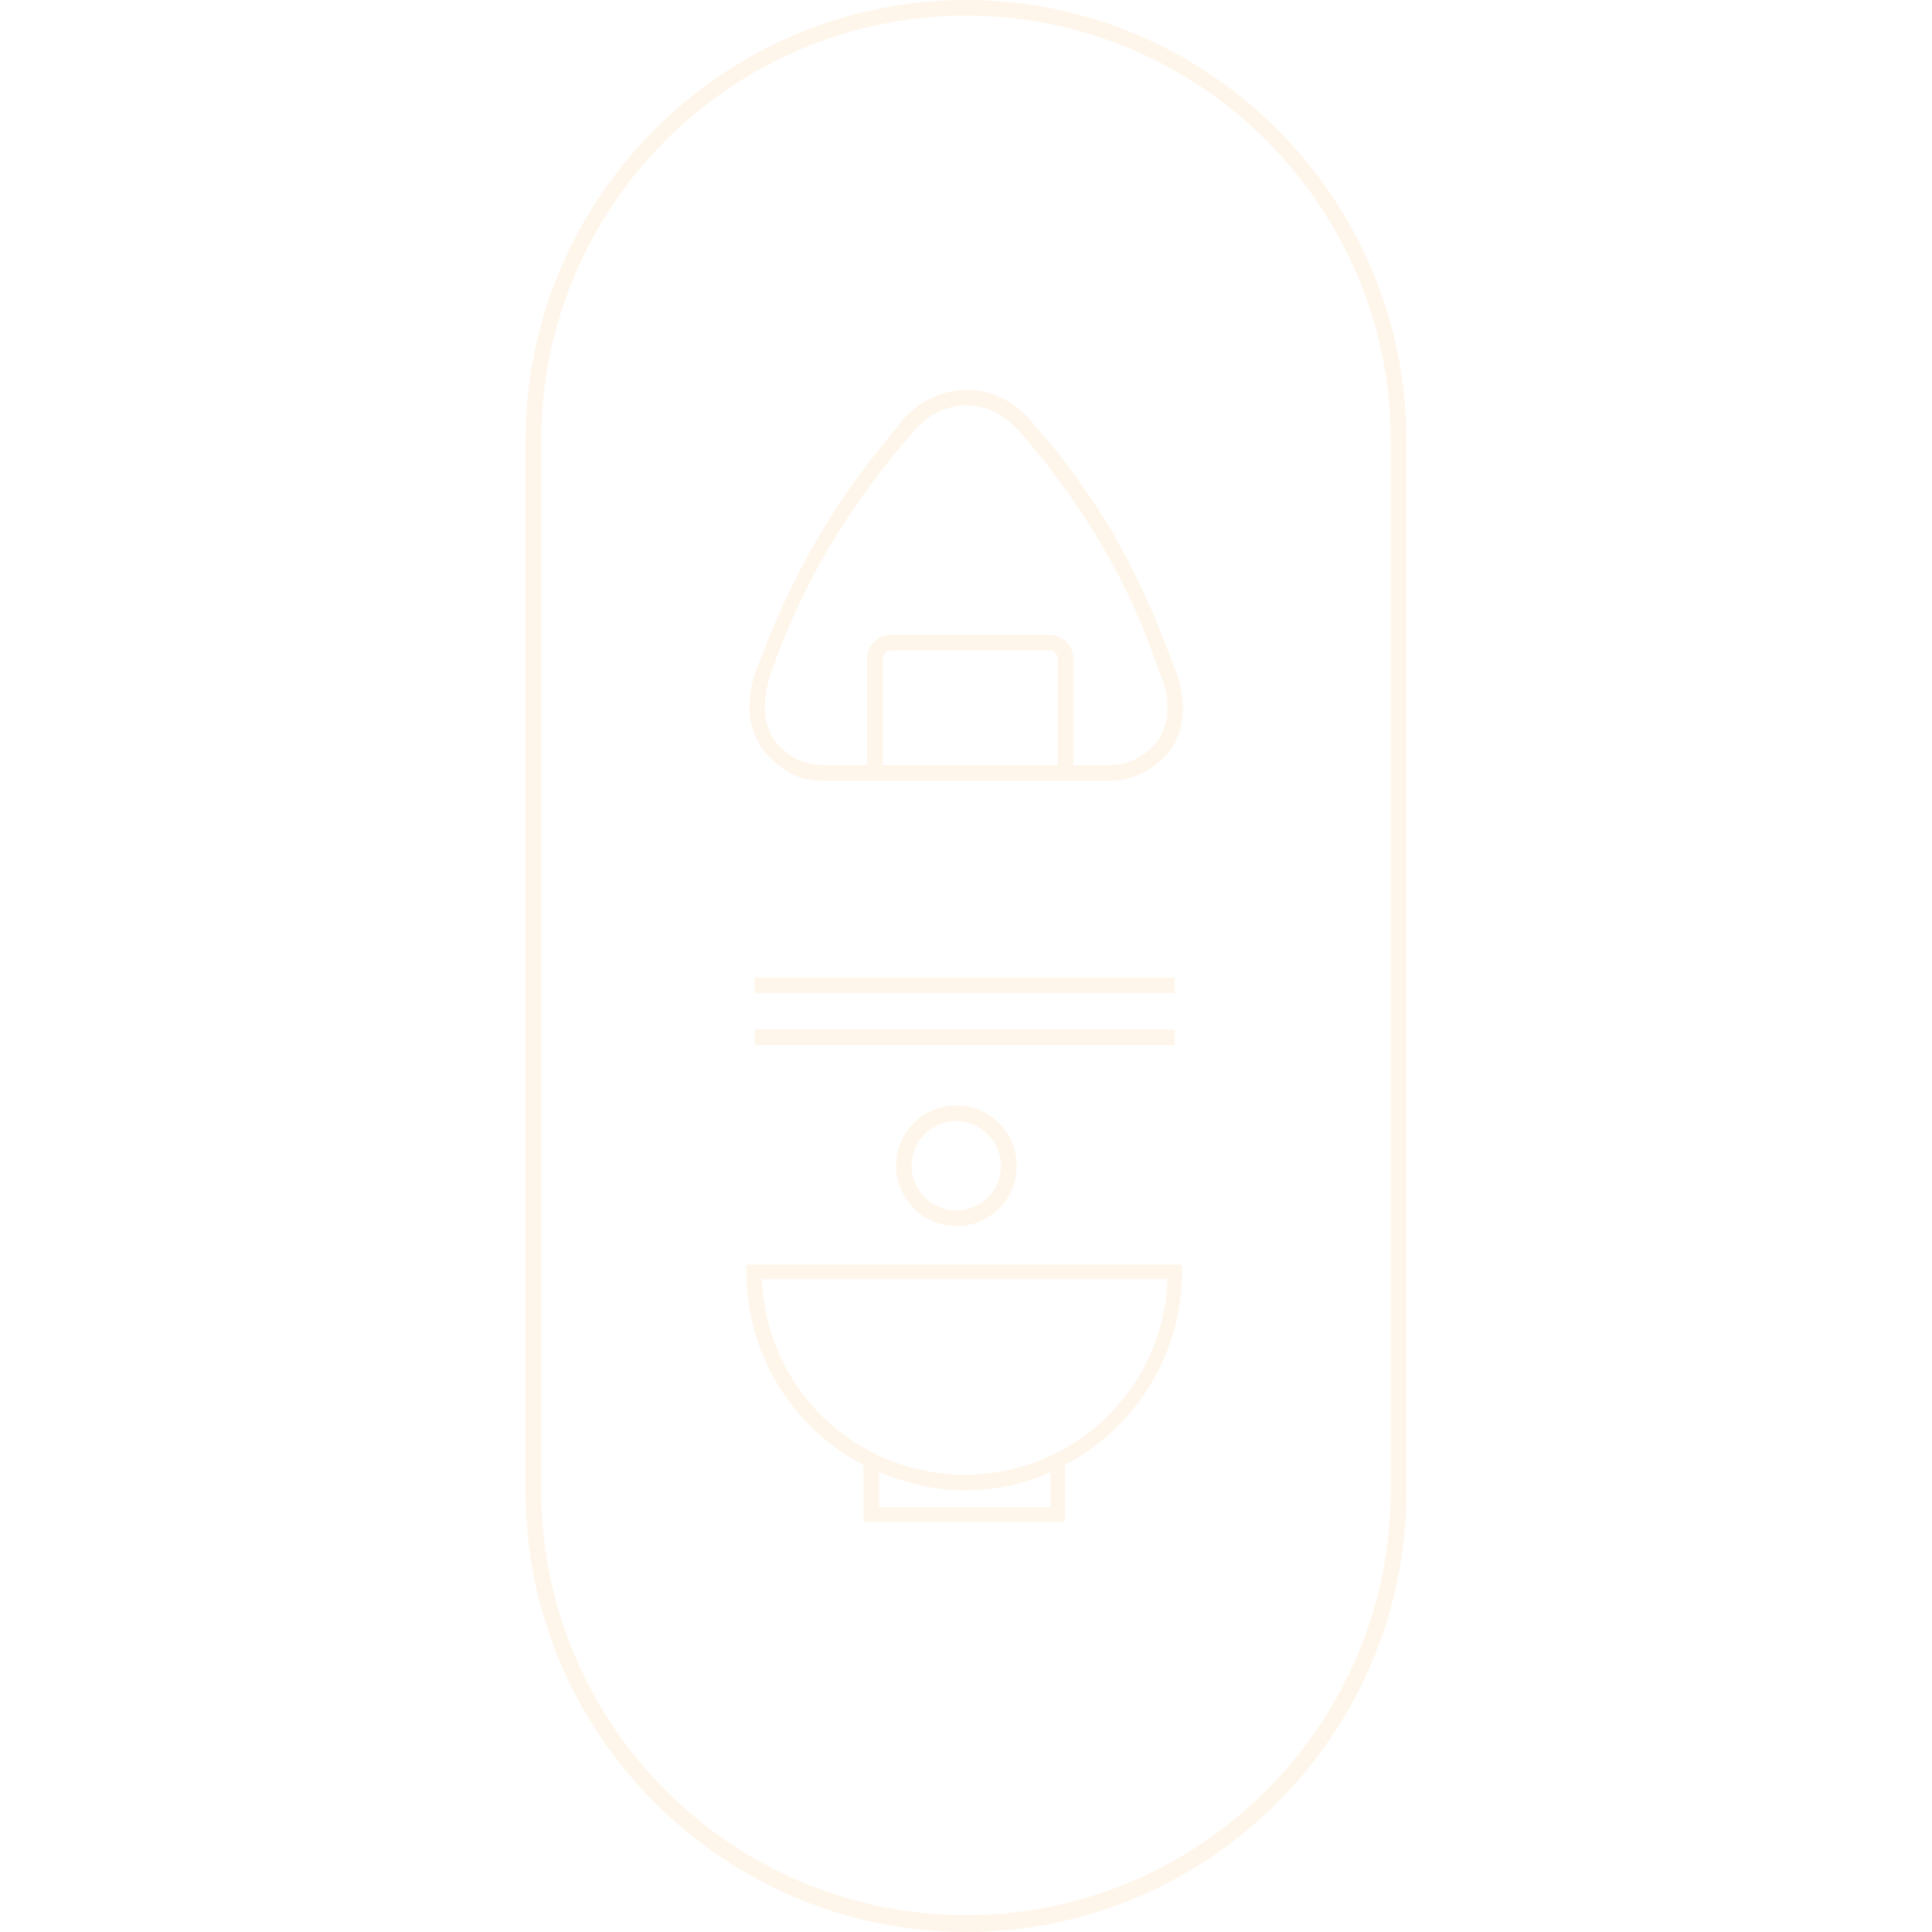 <svg xmlns="http://www.w3.org/2000/svg" width="200" height="200" aria-hidden="true" data-bbox="63.5 20 73 160.1" data-type="color" viewBox="63.5 20 73 160.1"><defs><style>#comp-lozislow svg [data-color=&quot;1&quot;]{fill:#fff6eb}</style></defs><path fill="#fff6eb" d="M100 20c-20.1 0-36.5 16.4-36.5 36.5v87.1c0 20.1 16.4 36.5 36.5 36.5s36.5-16.4 36.5-36.5V56.5c0-20.1-16.4-36.5-36.5-36.5zm35.2 123.5c0 19.4-15.8 35.2-35.2 35.2s-35.2-15.8-35.2-35.2v-87c0-19.4 15.8-35.2 35.2-35.2s35.2 15.8 35.2 35.2v87z" data-color="1"/><path fill="#fff6eb" d="M81.8 125.4c0 6.9 3.9 13 9.7 16v4.7h16.7v-4.7c5.7-3 9.7-9 9.7-16v-.6H81.8v.6zm25.2 19.5H92.8V142c2.2.9 4.6 1.5 7.1 1.5s4.9-.5 7.1-1.5v2.9zm9.7-18.9c-.3 9-7.7 16.2-16.8 16.2S83.4 135 83.1 126h33.6zM117.3 105.3v1.3H82.5v-1.3h34.8zM117.3 101v1.3H82.5V101h34.8zM94.2 116.6c0 2.7 2.2 5 5 5s5-2.2 5-5c0-2.7-2.2-5-5-5s-5 2.3-5 5zm8.7 0c0 2.1-1.7 3.7-3.7 3.7-2.1 0-3.7-1.7-3.7-3.7 0-2.1 1.7-3.7 3.7-3.7s3.7 1.7 3.7 3.7zM111.9 63.7c-1.8-2.9-3.8-5.8-6.1-8.3-.2-.3-2.2-3.1-5.7-3.1s-5.5 2.6-5.8 3.1c-2.1 2.5-4.1 5.1-5.8 7.9-2.3 3.7-4.2 7.7-5.7 11.8-.1.1-1.8 3.9.3 6.9 1 1.4 2.4 2.1 2.6 2.2.8.4 1.8.5 2.6.5h23.5c.8 0 2-.1 3.3-.9.3-.2 1.3-.8 2-1.9 1.8-2.9.3-6.4.1-6.7-1.4-4-3.2-7.9-5.3-11.5zm-4.3 19.7H93.1v-8.8c0-.4.3-.7.7-.7h13.1c.4 0 .7.3.7.7v8.8zm8.4-2.2c-.6.9-1.4 1.4-1.6 1.5-1.1.7-2.2.7-2.8.7h-2.7v-8.8c0-1.1-.9-2-2-2H93.8c-1.1 0-2 .9-2 2v8.8h-3.5c-.7 0-1.4-.1-2.1-.4-.1 0-1.3-.6-2.1-1.7-1.6-2.4-.2-5.6-.2-5.7 1.4-4 3.3-8 5.6-11.6 1.7-2.7 3.6-5.3 5.7-7.7l.1-.1c.1-.1 1.7-2.6 4.7-2.6s4.6 2.4 4.8 2.6c2.2 2.5 4.2 5.3 6 8.2 2.1 3.5 3.9 7.3 5.2 11.3.1 0 1.5 3.2 0 5.5z" data-color="1"/></svg>